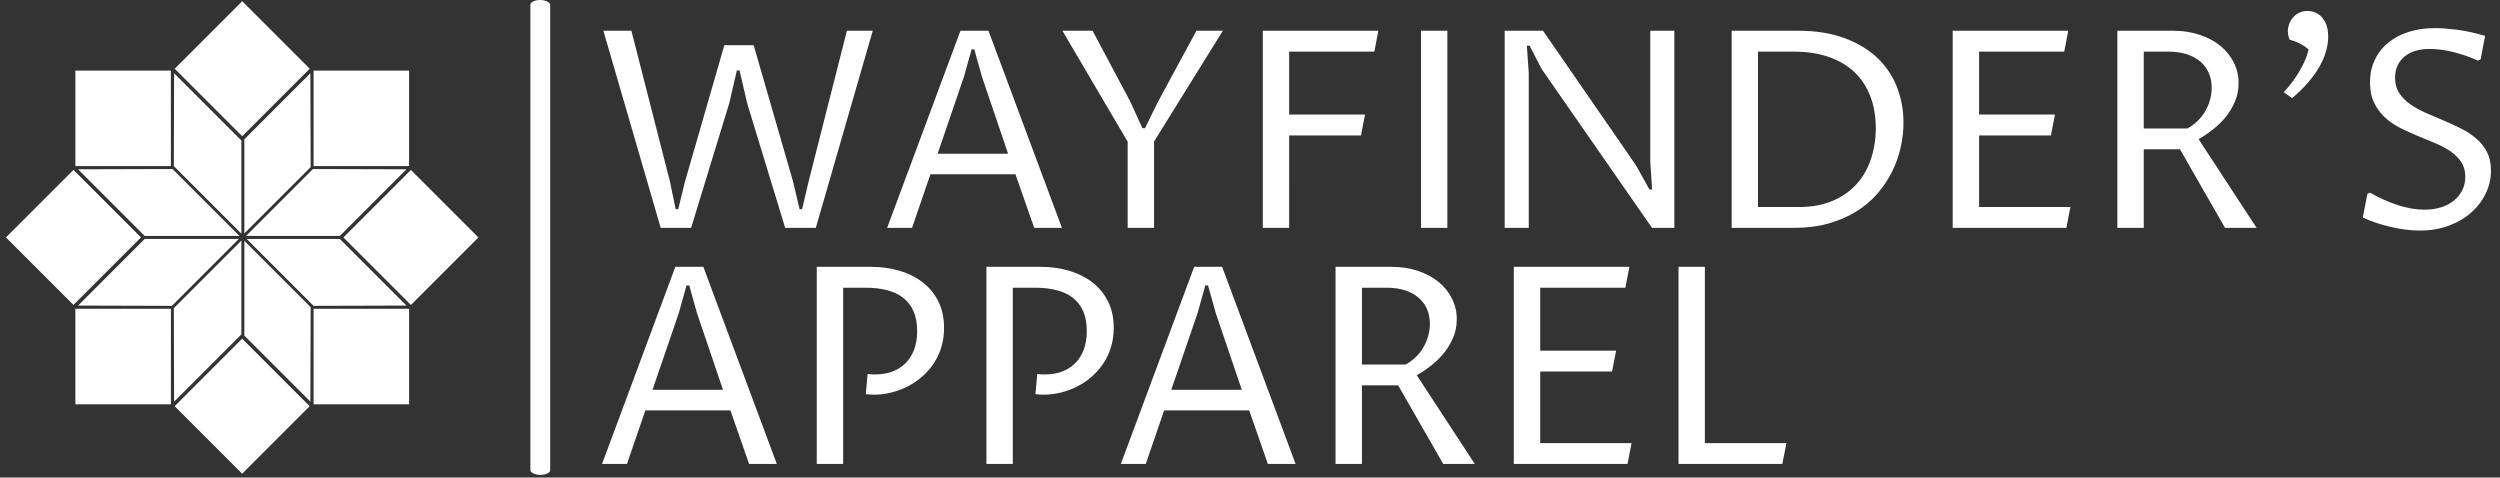 <svg xmlns="http://www.w3.org/2000/svg" version="1.1" xmlns:xlink="http://www.w3.org/1999/xlink" xmlns:svgjs="http://svgjs.dev/svgjs" width="1000" height="191" viewBox="0 0 1000 191"><rect x="0" y="0" width="1000" height="191" fill="#333333" stroke="none"/><g transform="matrix(1,0,0,1,-0.606,-0.52)"><svg viewBox="0 0 396 76" data-background-color="#89939e" preserveAspectRatio="xMidYMid meet" height="191" width="1000" xmlns="http://www.w3.org/2000/svg" xmlns:xlink="http://www.w3.org/1999/xlink"><g id="tight-bounds" transform="matrix(1,0,0,1,0.24,0.207)"><svg viewBox="0 0 395.52 75.586" height="75.586" width="395.52"><g><svg viewBox="0 0 520.331 99.438" height="75.586" width="395.52"><g><rect width="4.149" height="99.438" x="109.8" y="0" fill="#ffffff" opacity="1" stroke-width="0" stroke="transparent" fill-opacity="1" class="rect-o-0" data-fill-palette-color="primary" rx="1%" id="o-0" data-palette-color="#ffffff"></rect></g><g transform="matrix(1,0,0,1,124.811,0.247)"><svg viewBox="0 0 395.52 98.944" height="98.944" width="395.52"><g id="textblocktransform"><svg viewBox="0 0 395.52 98.944" height="98.944" width="395.52" id="textblock"><g><svg viewBox="0 0 395.52 98.944" height="98.944" width="395.52"><g transform="matrix(1,0,0,1,0,0)"><svg width="395.52" viewBox="1.93 -39.36 342.77 82.2" height="98.944" data-palette-color="#ffffff"><svg></svg><svg></svg><g class="wordmark-text-0" data-fill-palette-color="primary" id="text-0"><path xmlns="http://www.w3.org/2000/svg" d="M24.12-33.15h5.32l7.16 24.78 1.17 4.98h0.46l1.17-4.98 6.96-27.4h4.69l-10.33 35.77h-5.56l-6.89-22.58-1.39-5.98h-0.49l-1.39 5.98-6.91 22.58h-5.52l-10.4-35.77h5.08l7.01 27.4 1.02 4.98h0.47l1.22-4.98zM80.35 0l-3.4-9.72h-15.43l-3.34 9.72h-4.52l13.31-35.77h5.08l13.33 35.77zM62.82-13.45h12.79l-4.74-13.97-1.39-4.98h-0.49l-1.39 4.98zM114.58-35.77l-12.48 20.1v15.67h-4.79v-15.63l-11.84-20.14h5.47l6.86 12.89 2.18 4.79h0.48l2.32-4.74 7.01-12.94zM126.61 0h-4.78v-35.77h20.97l-0.73 3.79h-15.46v11.42h13.77l-0.73 3.79h-13.04zM155.32-35.77v35.77h-4.78v-35.77zM170.09 0h-4.37v-35.77h6.96l16.87 24.42 2.44 4.39h0.49l-0.34-4.98v-23.83h4.37v35.77h-4.05l-20.02-28.81-2.2-4.25h-0.49l0.34 4.98zM206.91 0v-35.77h12.08c3.16 0 5.933 0.437 8.32 1.31 2.38 0.873 4.37 2.057 5.97 3.55 1.593 1.5 2.793 3.267 3.6 5.3 0.807 2.033 1.21 4.207 1.21 6.52v0c0 1.493-0.173 3.003-0.52 4.53-0.34 1.52-0.863 2.987-1.57 4.4-0.707 1.42-1.597 2.747-2.67 3.98-1.08 1.24-2.357 2.317-3.83 3.23-1.473 0.907-3.147 1.627-5.02 2.16-1.88 0.527-3.97 0.79-6.27 0.79v0zM211.69-31.98v28.2h7.4c2.36 0 4.42-0.38 6.18-1.14 1.76-0.753 3.213-1.78 4.36-3.08 1.147-1.293 2.003-2.807 2.57-4.54 0.573-1.733 0.86-3.583 0.86-5.55v0c0-2.147-0.33-4.08-0.99-5.8-0.66-1.713-1.62-3.17-2.88-4.37-1.267-1.193-2.823-2.113-4.67-2.76-1.847-0.64-3.95-0.96-6.31-0.96v0zM267.65 0h-20.63v-35.77h20.97l-0.73 3.79h-15.45v11.42h13.77l-0.74 3.79h-13.03v12.99h16.57zM288.26-14.26h-6.57v14.26h-4.79v-35.77h10.11c1.76 0 3.373 0.247 4.84 0.74 1.46 0.487 2.713 1.157 3.76 2.01 1.04 0.853 1.847 1.86 2.42 3.02 0.58 1.153 0.87 2.397 0.87 3.73v0c0 1.173-0.21 2.267-0.63 3.28-0.427 1.02-0.98 1.957-1.66 2.81-0.687 0.853-1.467 1.623-2.34 2.31-0.867 0.68-1.74 1.273-2.62 1.78v0l10.52 16.09h-5.73zM281.69-31.98v13.94h7.93c0.687-0.373 1.303-0.83 1.85-1.37 0.547-0.533 1.007-1.123 1.38-1.77 0.373-0.64 0.66-1.32 0.86-2.04 0.207-0.713 0.31-1.447 0.31-2.2v0c0-0.927-0.163-1.793-0.49-2.6-0.327-0.8-0.82-1.493-1.48-2.08-0.66-0.587-1.483-1.047-2.47-1.38-0.993-0.333-2.16-0.5-3.5-0.5v0zM308.62-23.54l-1.52-1.07c0.553-0.6 1.08-1.233 1.58-1.9 0.493-0.667 0.937-1.343 1.33-2.03 0.393-0.687 0.727-1.353 1-2 0.28-0.653 0.477-1.263 0.59-1.83v0c-0.18-0.167-0.403-0.343-0.67-0.53-0.273-0.187-0.563-0.36-0.87-0.52-0.313-0.167-0.63-0.31-0.95-0.43-0.327-0.12-0.637-0.213-0.93-0.28v0c-0.133-0.227-0.223-0.497-0.27-0.81-0.047-0.307-0.07-0.573-0.07-0.8v0c0-0.393 0.077-0.8 0.23-1.22 0.153-0.427 0.377-0.817 0.67-1.17 0.293-0.36 0.663-0.653 1.11-0.88 0.447-0.233 0.963-0.35 1.55-0.35v0c0.453 0 0.907 0.087 1.36 0.26 0.447 0.173 0.847 0.447 1.2 0.82 0.36 0.373 0.65 0.857 0.87 1.45 0.22 0.593 0.33 1.313 0.33 2.16v0c0 0.78-0.123 1.62-0.37 2.52-0.24 0.893-0.623 1.817-1.15 2.77-0.533 0.953-1.213 1.92-2.04 2.9-0.833 0.987-1.827 1.967-2.98 2.94zM332.64-3.3v0c1.073 0 2.067-0.14 2.98-0.42 0.913-0.287 1.693-0.693 2.34-1.22 0.653-0.533 1.163-1.167 1.53-1.9 0.367-0.727 0.55-1.54 0.55-2.44v0c0-1.053-0.25-1.947-0.75-2.68-0.493-0.733-1.143-1.377-1.95-1.93-0.807-0.553-1.73-1.047-2.77-1.48-1.04-0.433-2.097-0.873-3.17-1.32-1.073-0.447-2.133-0.93-3.18-1.45-1.04-0.52-1.963-1.153-2.77-1.9-0.807-0.753-1.457-1.637-1.95-2.65-0.5-1.02-0.75-2.253-0.75-3.7v0c0-1.533 0.293-2.91 0.88-4.13 0.587-1.22 1.407-2.257 2.46-3.11 1.047-0.853 2.29-1.503 3.73-1.95 1.44-0.447 3.023-0.67 4.75-0.67v0c1.06 0 2.387 0.1 3.98 0.3 1.593 0.207 3.287 0.577 5.08 1.11v0l-0.81 4.25-0.49 0.24c-0.893-0.407-1.763-0.747-2.61-1.02-0.847-0.28-1.643-0.5-2.39-0.66-0.747-0.167-1.44-0.28-2.08-0.34-0.633-0.067-1.187-0.1-1.66-0.1v0c-0.96 0-1.827 0.117-2.6 0.35-0.773 0.24-1.43 0.583-1.97 1.03-0.547 0.447-0.97 0.99-1.27 1.63-0.307 0.647-0.46 1.377-0.46 2.19v0c0 1.093 0.25 2.02 0.75 2.78 0.493 0.767 1.153 1.443 1.98 2.03 0.82 0.587 1.75 1.107 2.79 1.56 1.047 0.46 2.11 0.917 3.19 1.37 1.08 0.453 2.14 0.94 3.18 1.46 1.047 0.52 1.98 1.127 2.8 1.82 0.82 0.693 1.48 1.513 1.98 2.46 0.493 0.94 0.74 2.07 0.74 3.39v0c0 1.447-0.313 2.827-0.94 4.14-0.627 1.307-1.503 2.46-2.63 3.46-1.133 1.007-2.493 1.807-4.08 2.4-1.587 0.593-3.34 0.89-5.26 0.89v0c-0.813 0-1.663-0.057-2.55-0.17-0.887-0.113-1.78-0.273-2.68-0.48-0.893-0.2-1.777-0.447-2.65-0.74-0.867-0.293-1.69-0.62-2.47-0.98v0l0.83-4.27 0.48-0.25c1.66 0.96 3.343 1.717 5.05 2.27 1.7 0.553 3.313 0.83 4.84 0.83z" fill="#ffffff" fill-rule="nonzero" stroke="none" stroke-width="1" stroke-linecap="butt" stroke-linejoin="miter" stroke-miterlimit="10" stroke-dasharray="" stroke-dashoffset="0" font-family="none" font-weight="none" font-size="none" text-anchor="none" style="mix-blend-mode: normal" data-fill-palette-color="primary" opacity="1"></path><path xmlns="http://www.w3.org/2000/svg" d="M28.61 42.84l-3.39-9.72h-15.43l-3.34 9.72h-4.52l13.3-35.77h5.08l13.33 35.77zM11.08 29.39h12.8l-4.74-13.97-1.39-4.98h-0.49l-1.39 4.98zM45.68 10.86v31.98h-4.79v-35.77h9.77c1.887 0 3.64 0.24 5.26 0.72 1.62 0.48 3.027 1.187 4.22 2.12 1.2 0.927 2.14 2.077 2.82 3.45 0.687 1.373 1.03 2.963 1.03 4.77v0c0 1.287-0.17 2.48-0.51 3.58-0.347 1.1-0.823 2.097-1.43 2.99-0.613 0.893-1.327 1.687-2.14 2.38-0.813 0.693-1.69 1.277-2.63 1.75-0.947 0.467-1.933 0.823-2.96 1.07-1.027 0.247-2.05 0.37-3.07 0.37v0c-0.2 0-0.413-0.007-0.64-0.02-0.227-0.007-0.503-0.033-0.83-0.08v0l0.34-3.66c0.293 0.047 0.547 0.073 0.76 0.08 0.213 0.007 0.423 0.01 0.63 0.01v0c1.047 0 2.03-0.157 2.95-0.47 0.913-0.32 1.717-0.803 2.41-1.45 0.693-0.653 1.24-1.473 1.64-2.46 0.4-0.98 0.6-2.147 0.6-3.5v0c0-1.387-0.217-2.577-0.65-3.57-0.433-0.987-1.053-1.8-1.86-2.44-0.8-0.633-1.783-1.1-2.95-1.4-1.167-0.3-2.473-0.45-3.92-0.45v0zM76.46 10.86v31.98h-4.78v-35.77h9.77c1.887 0 3.64 0.24 5.26 0.72 1.62 0.48 3.027 1.187 4.22 2.12 1.193 0.927 2.133 2.077 2.82 3.45 0.687 1.373 1.03 2.963 1.03 4.77v0c0 1.287-0.173 2.48-0.52 3.58-0.34 1.1-0.817 2.097-1.43 2.99-0.607 0.893-1.317 1.687-2.13 2.38-0.813 0.693-1.693 1.277-2.64 1.75-0.94 0.467-1.923 0.823-2.95 1.07-1.027 0.247-2.053 0.37-3.08 0.37v0c-0.193 0-0.403-0.007-0.63-0.02-0.233-0.007-0.51-0.033-0.83-0.08v0l0.34-3.66c0.293 0.047 0.547 0.073 0.76 0.08 0.207 0.007 0.417 0.01 0.63 0.01v0c1.04 0 2.02-0.157 2.94-0.47 0.92-0.32 1.727-0.803 2.42-1.45 0.693-0.653 1.237-1.473 1.63-2.46 0.4-0.98 0.6-2.147 0.6-3.5v0c0-1.387-0.213-2.577-0.64-3.57-0.433-0.987-1.053-1.8-1.86-2.44-0.807-0.633-1.79-1.1-2.95-1.4-1.167-0.3-2.473-0.45-3.92-0.45v0zM122.75 42.84l-3.39-9.72h-15.43l-3.34 9.72h-4.52l13.31-35.77h5.07l13.33 35.77zM105.22 29.39h12.8l-4.74-13.97-1.39-4.98h-0.49l-1.39 4.98zM146.39 28.58h-6.57v14.26h-4.79v-35.77h10.11c1.76 0 3.373 0.247 4.84 0.74 1.46 0.487 2.713 1.157 3.76 2.01 1.04 0.853 1.847 1.86 2.42 3.02 0.58 1.153 0.87 2.397 0.87 3.73v0c0 1.173-0.21 2.267-0.63 3.28-0.427 1.02-0.98 1.957-1.66 2.81-0.687 0.853-1.467 1.623-2.34 2.31-0.867 0.68-1.74 1.273-2.62 1.78v0l10.52 16.09h-5.73zM139.82 10.86v13.94h7.93c0.687-0.373 1.303-0.83 1.85-1.37 0.547-0.533 1.007-1.123 1.38-1.77 0.373-0.64 0.66-1.32 0.86-2.04 0.207-0.713 0.31-1.447 0.31-2.2v0c0-0.927-0.163-1.793-0.49-2.6-0.327-0.8-0.82-1.493-1.48-2.08-0.66-0.587-1.483-1.047-2.47-1.38-0.993-0.333-2.16-0.5-3.5-0.5v0zM188.01 42.84h-20.63v-35.77h20.97l-0.73 3.79h-15.45v11.42h13.77l-0.73 3.79h-13.04v12.99h16.58zM216.11 42.84h-18.84v-35.77h4.78v31.99h14.8z" fill="#ffffff" fill-rule="nonzero" stroke="none" stroke-width="1" stroke-linecap="butt" stroke-linejoin="miter" stroke-miterlimit="10" stroke-dasharray="" stroke-dashoffset="0" font-family="none" font-weight="none" font-size="none" text-anchor="none" style="mix-blend-mode: normal" data-fill-palette-color="primary" opacity="1"></path></g></svg></g></svg></g></svg></g></svg></g><g transform="matrix(1,0,0,1,0,0.247)"><svg viewBox="0 0 98.939 98.944" height="98.944" width="98.939"><g><svg xmlns="http://www.w3.org/2000/svg" xmlns:xlink="http://www.w3.org/1999/xlink" version="1.1" x="0" y="0" viewBox="0.358 0.359 89.283 89.288" enable-background="new 0 0 90 90" xml:space="preserve" height="98.944" width="98.939" class="icon-icon-0" data-fill-palette-color="accent" id="icon-0"><polygon points="57.928,58.169 57.875,76.027 45.397,63.548 45.397,45.639 " fill="#ffffff" data-fill-palette-color="accent"></polygon><polygon points="76.027,57.875 58.475,57.927 45.826,45.279 63.432,45.279 " fill="#ffffff" data-fill-palette-color="accent"></polygon><polygon points="76.027,32.125 63.432,44.721 45.707,44.721 58.355,32.073 " fill="#ffffff" data-fill-palette-color="accent"></polygon><polygon points="44.838,45.59 44.838,63.314 32.125,76.027 32.074,58.355 " fill="#ffffff" data-fill-palette-color="accent"></polygon><polygon points="57.928,31.712 45.397,44.243 45.397,26.452 57.875,13.974 " fill="#ffffff" data-fill-palette-color="accent"></polygon><polygon points="44.838,26.687 44.838,44.291 32.074,31.526 32.125,13.974 " fill="#ffffff" data-fill-palette-color="accent"></polygon><polygon points="44.479,44.721 26.569,44.721 13.974,32.125 31.832,32.073 " fill="#ffffff" data-fill-palette-color="accent"></polygon><polygon points="44.36,45.279 31.712,57.927 13.974,57.875 26.569,45.279 " fill="#ffffff" data-fill-palette-color="accent"></polygon><rect x="58.48" y="58.48" width="18.049" height="18.049" fill="#ffffff" data-fill-palette-color="accent"></rect><polygon points="76.527,13.474 76.527,31.516 58.914,31.516 58.912,31.518 58.484,31.516 58.484,13.474 " fill="#ffffff" data-fill-palette-color="accent"></polygon><polygon points="31.518,30.971 31.516,31.516 13.474,31.516 13.474,13.474 31.516,13.474 31.516,30.968 " fill="#ffffff" data-fill-palette-color="accent"></polygon><rect x="13.471" y="58.48" width="18.05" height="18.049" fill="#ffffff" data-fill-palette-color="accent"></rect><rect x="67.864" y="35.981" transform="matrix(0.707 -0.707 0.707 0.707 -9.302 67.546)" width="18.042" height="18.042" fill="#ffffff" data-fill-palette-color="accent"></rect><rect x="35.979" y="4.094" transform="matrix(0.707 -0.707 0.707 0.707 3.907 35.662)" width="18.042" height="18.042" fill="#ffffff" data-fill-palette-color="accent"></rect><rect x="4.095" y="35.98" transform="matrix(0.707 -0.707 0.707 0.707 -27.979 22.454)" width="18.041" height="18.041" fill="#ffffff" data-fill-palette-color="accent"></rect><rect x="35.98" y="67.865" transform="matrix(0.707 -0.707 0.707 0.707 -41.188 54.344)" width="18.04" height="18.041" fill="#ffffff" data-fill-palette-color="accent"></rect></svg></g></svg></g></svg></g><defs></defs></svg><rect width="395.52" height="75.586" fill="none" stroke="none" visibility="hidden"></rect></g></svg></g></svg>